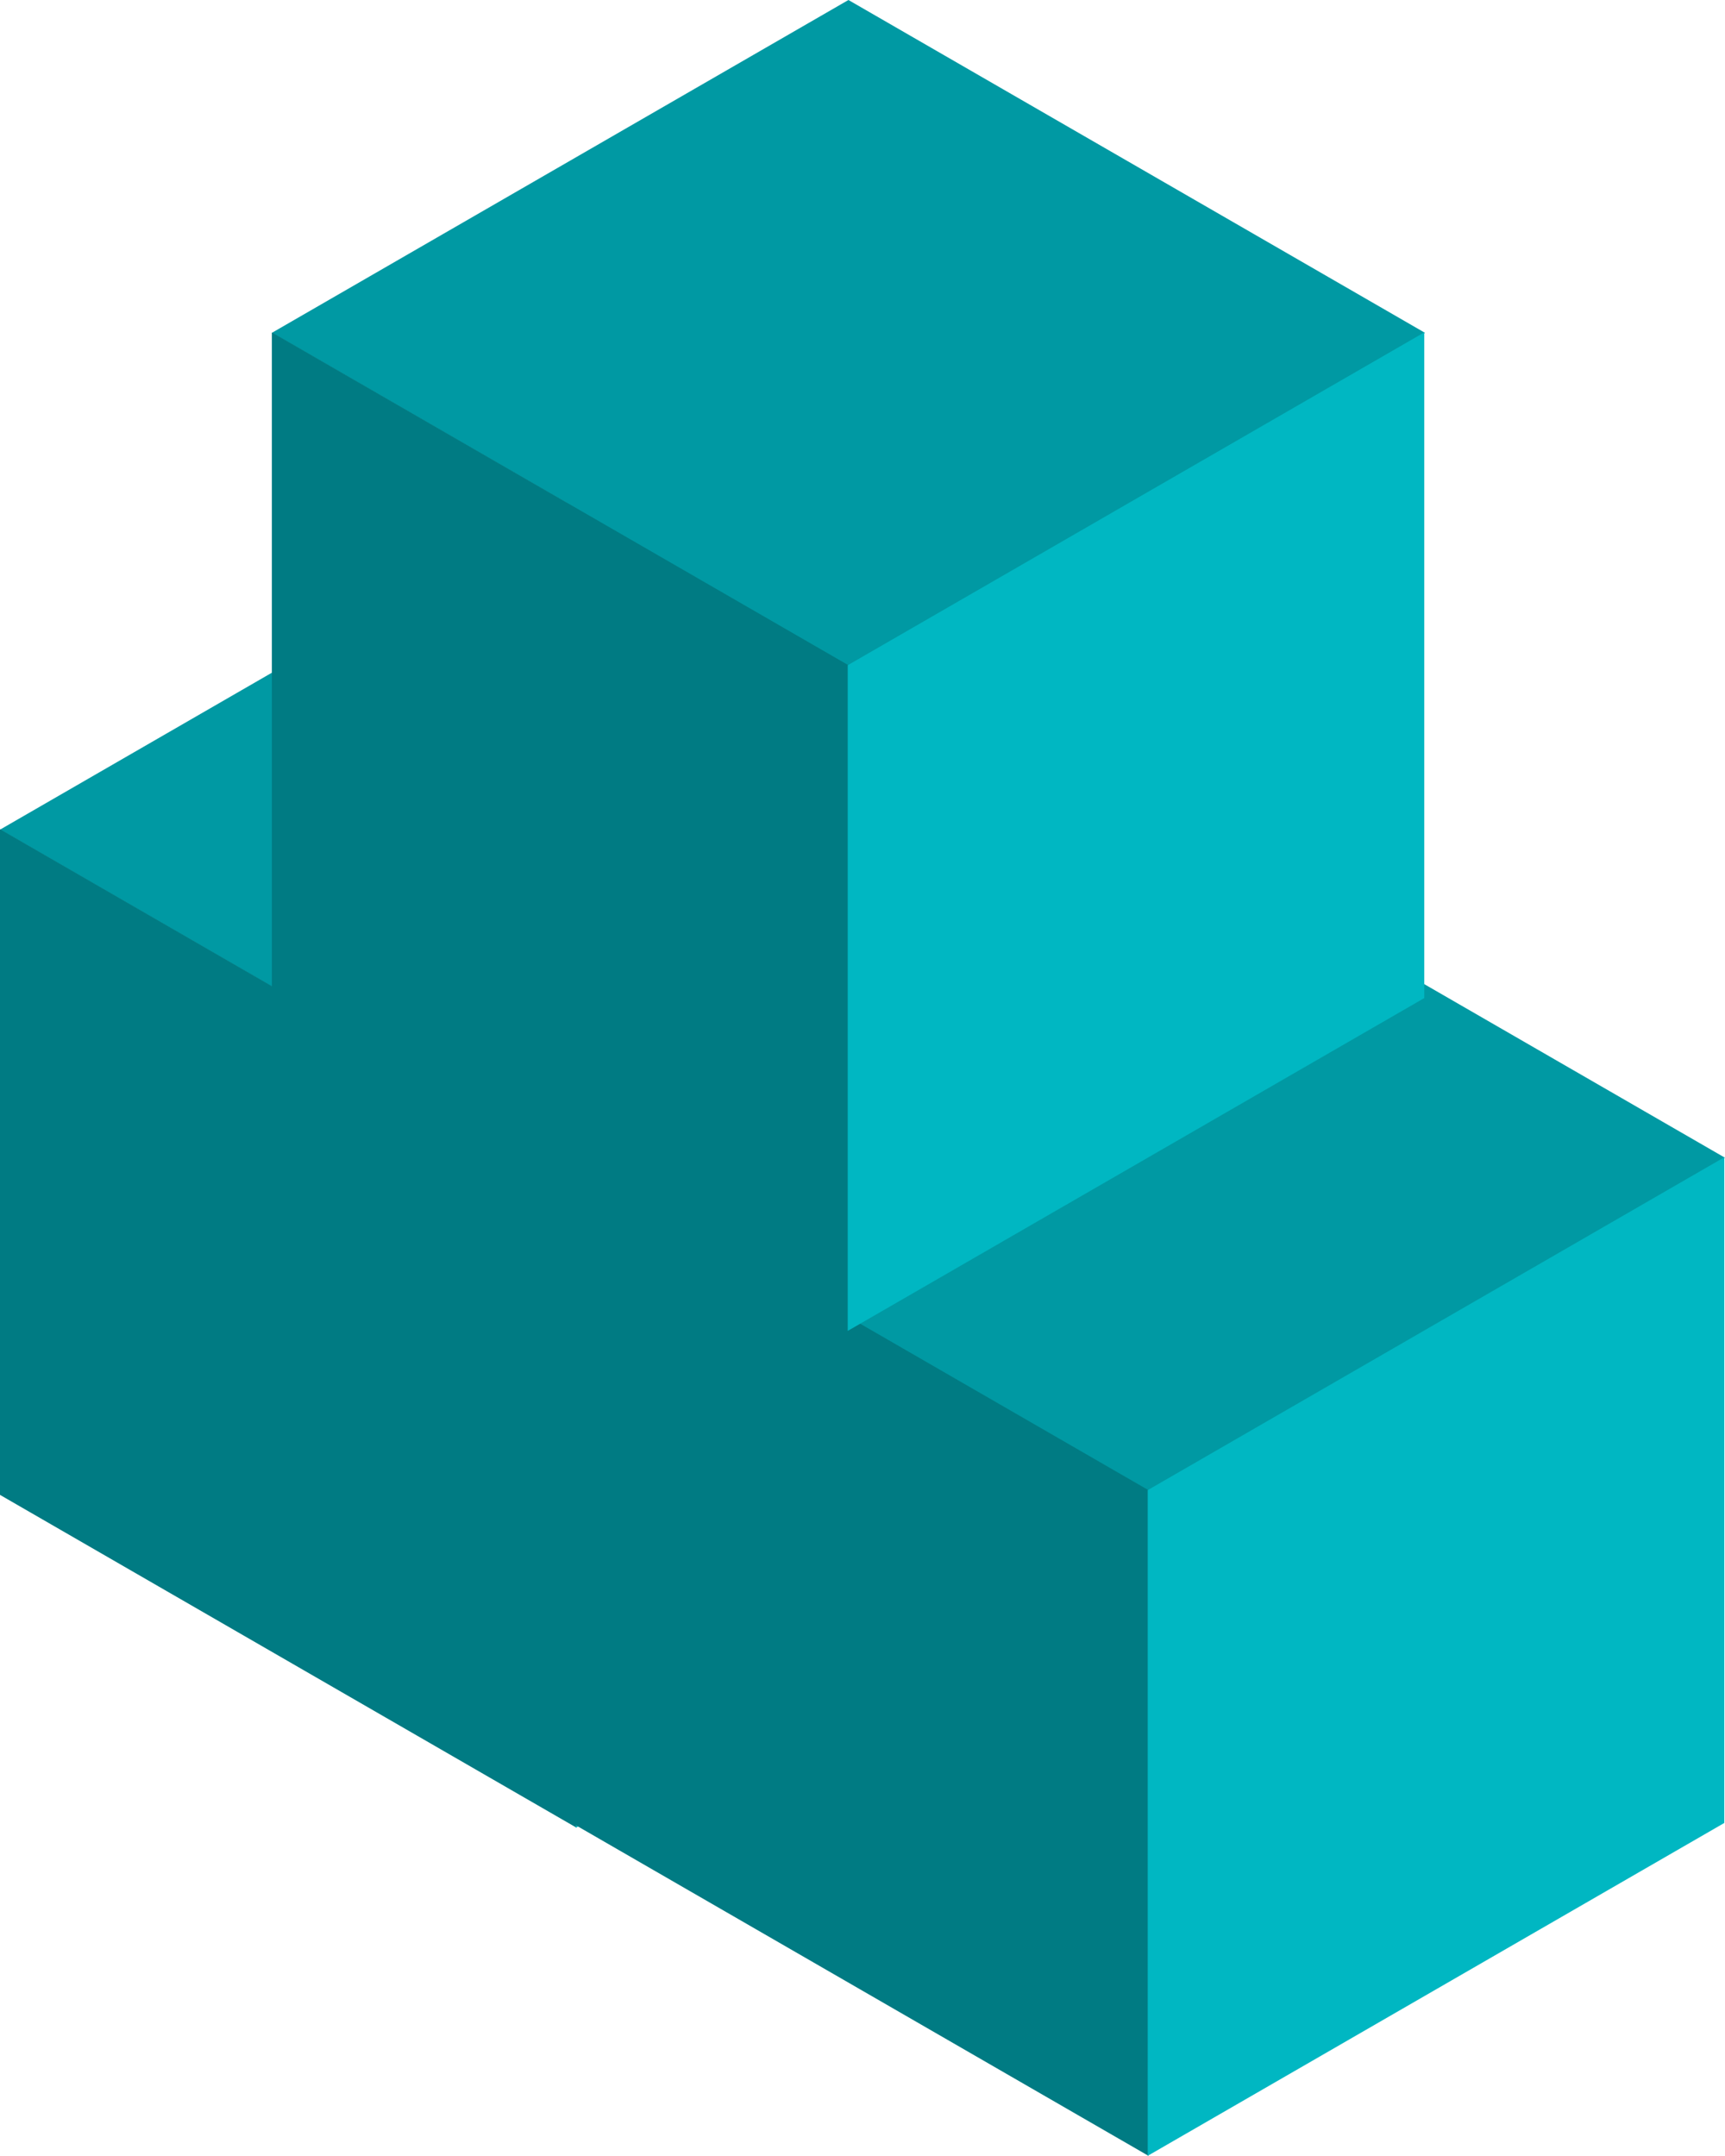 <svg width="184" height="230" viewBox="0 0 184 230" fill="none" xmlns="http://www.w3.org/2000/svg">
<g id="Group 8">
<g id="Group 5">
<g id="Polygon 4">
<path d="M123 88.507L61.5 53L0 88.507L61.5 124.014L123 88.507Z" fill="#0099A3"/>
<path d="M123 88.507L61.5 53L0 88.507L61.5 124.014L123 88.507Z"/>
</g>
<g id="Polygon 3">
<path d="M0 159.473L61.5 194.98V123.966L0 88.459V159.473Z" fill="#007B83"/>
<path d="M0 159.473L61.5 194.98V123.966L0 88.459V159.473Z"/>
</g>
<g id="Polygon 2">
<path d="M122.923 88.459L61.423 123.966V194.98L122.923 159.473V88.459Z" fill="#00B7C2"/>
<path d="M122.923 88.459L61.423 123.966V194.98L122.923 159.473V88.459Z"/>
</g>
</g>
<g id="Group 6">
<g id="Polygon 4_2">
<path d="M184 123.507L122.5 88L61 123.507L122.5 159.014L184 123.507Z" fill="#0099A3"/>
<path d="M184 123.507L122.5 88L61 123.507L122.5 159.014L184 123.507Z"/>
</g>
<g id="Polygon 3_2">
<path d="M61 194.473L122.5 229.98V158.966L61 123.459V194.473Z" fill="#007B83"/>
<path d="M61 194.473L122.5 229.98V158.966L61 123.459V194.473Z"/>
</g>
<g id="Polygon 2_2">
<path d="M183.923 123.459L122.423 158.966V229.98L183.923 194.473V123.459Z" fill="#00B7C2"/>
<path d="M183.923 123.459L122.423 158.966V229.98L183.923 194.473V123.459Z"/>
</g>
</g>
<g id="Group 7">
<g id="Polygon 4_3">
<path d="M152 35.507L90.5 0L29 35.507L90.5 71.014L152 35.507Z" fill="#0099A3"/>
<path d="M152 35.507L90.5 0L29 35.507L90.5 71.014L152 35.507Z"/>
</g>
<g id="Polygon 3_3">
<path d="M29 106.473L90.5 141.98V70.966L29 35.459V106.473Z" fill="#007B83"/>
<path d="M29 106.473L90.5 141.98V70.966L29 35.459V106.473Z"/>
</g>
<g id="Polygon 2_3">
<path d="M151.923 35.459L90.423 70.966V141.98L151.923 106.473V35.459Z" fill="#00B7C2"/>
<path d="M151.923 35.459L90.423 70.966V141.98L151.923 106.473V35.459Z"/>
</g>
</g>
</g>
</svg>
